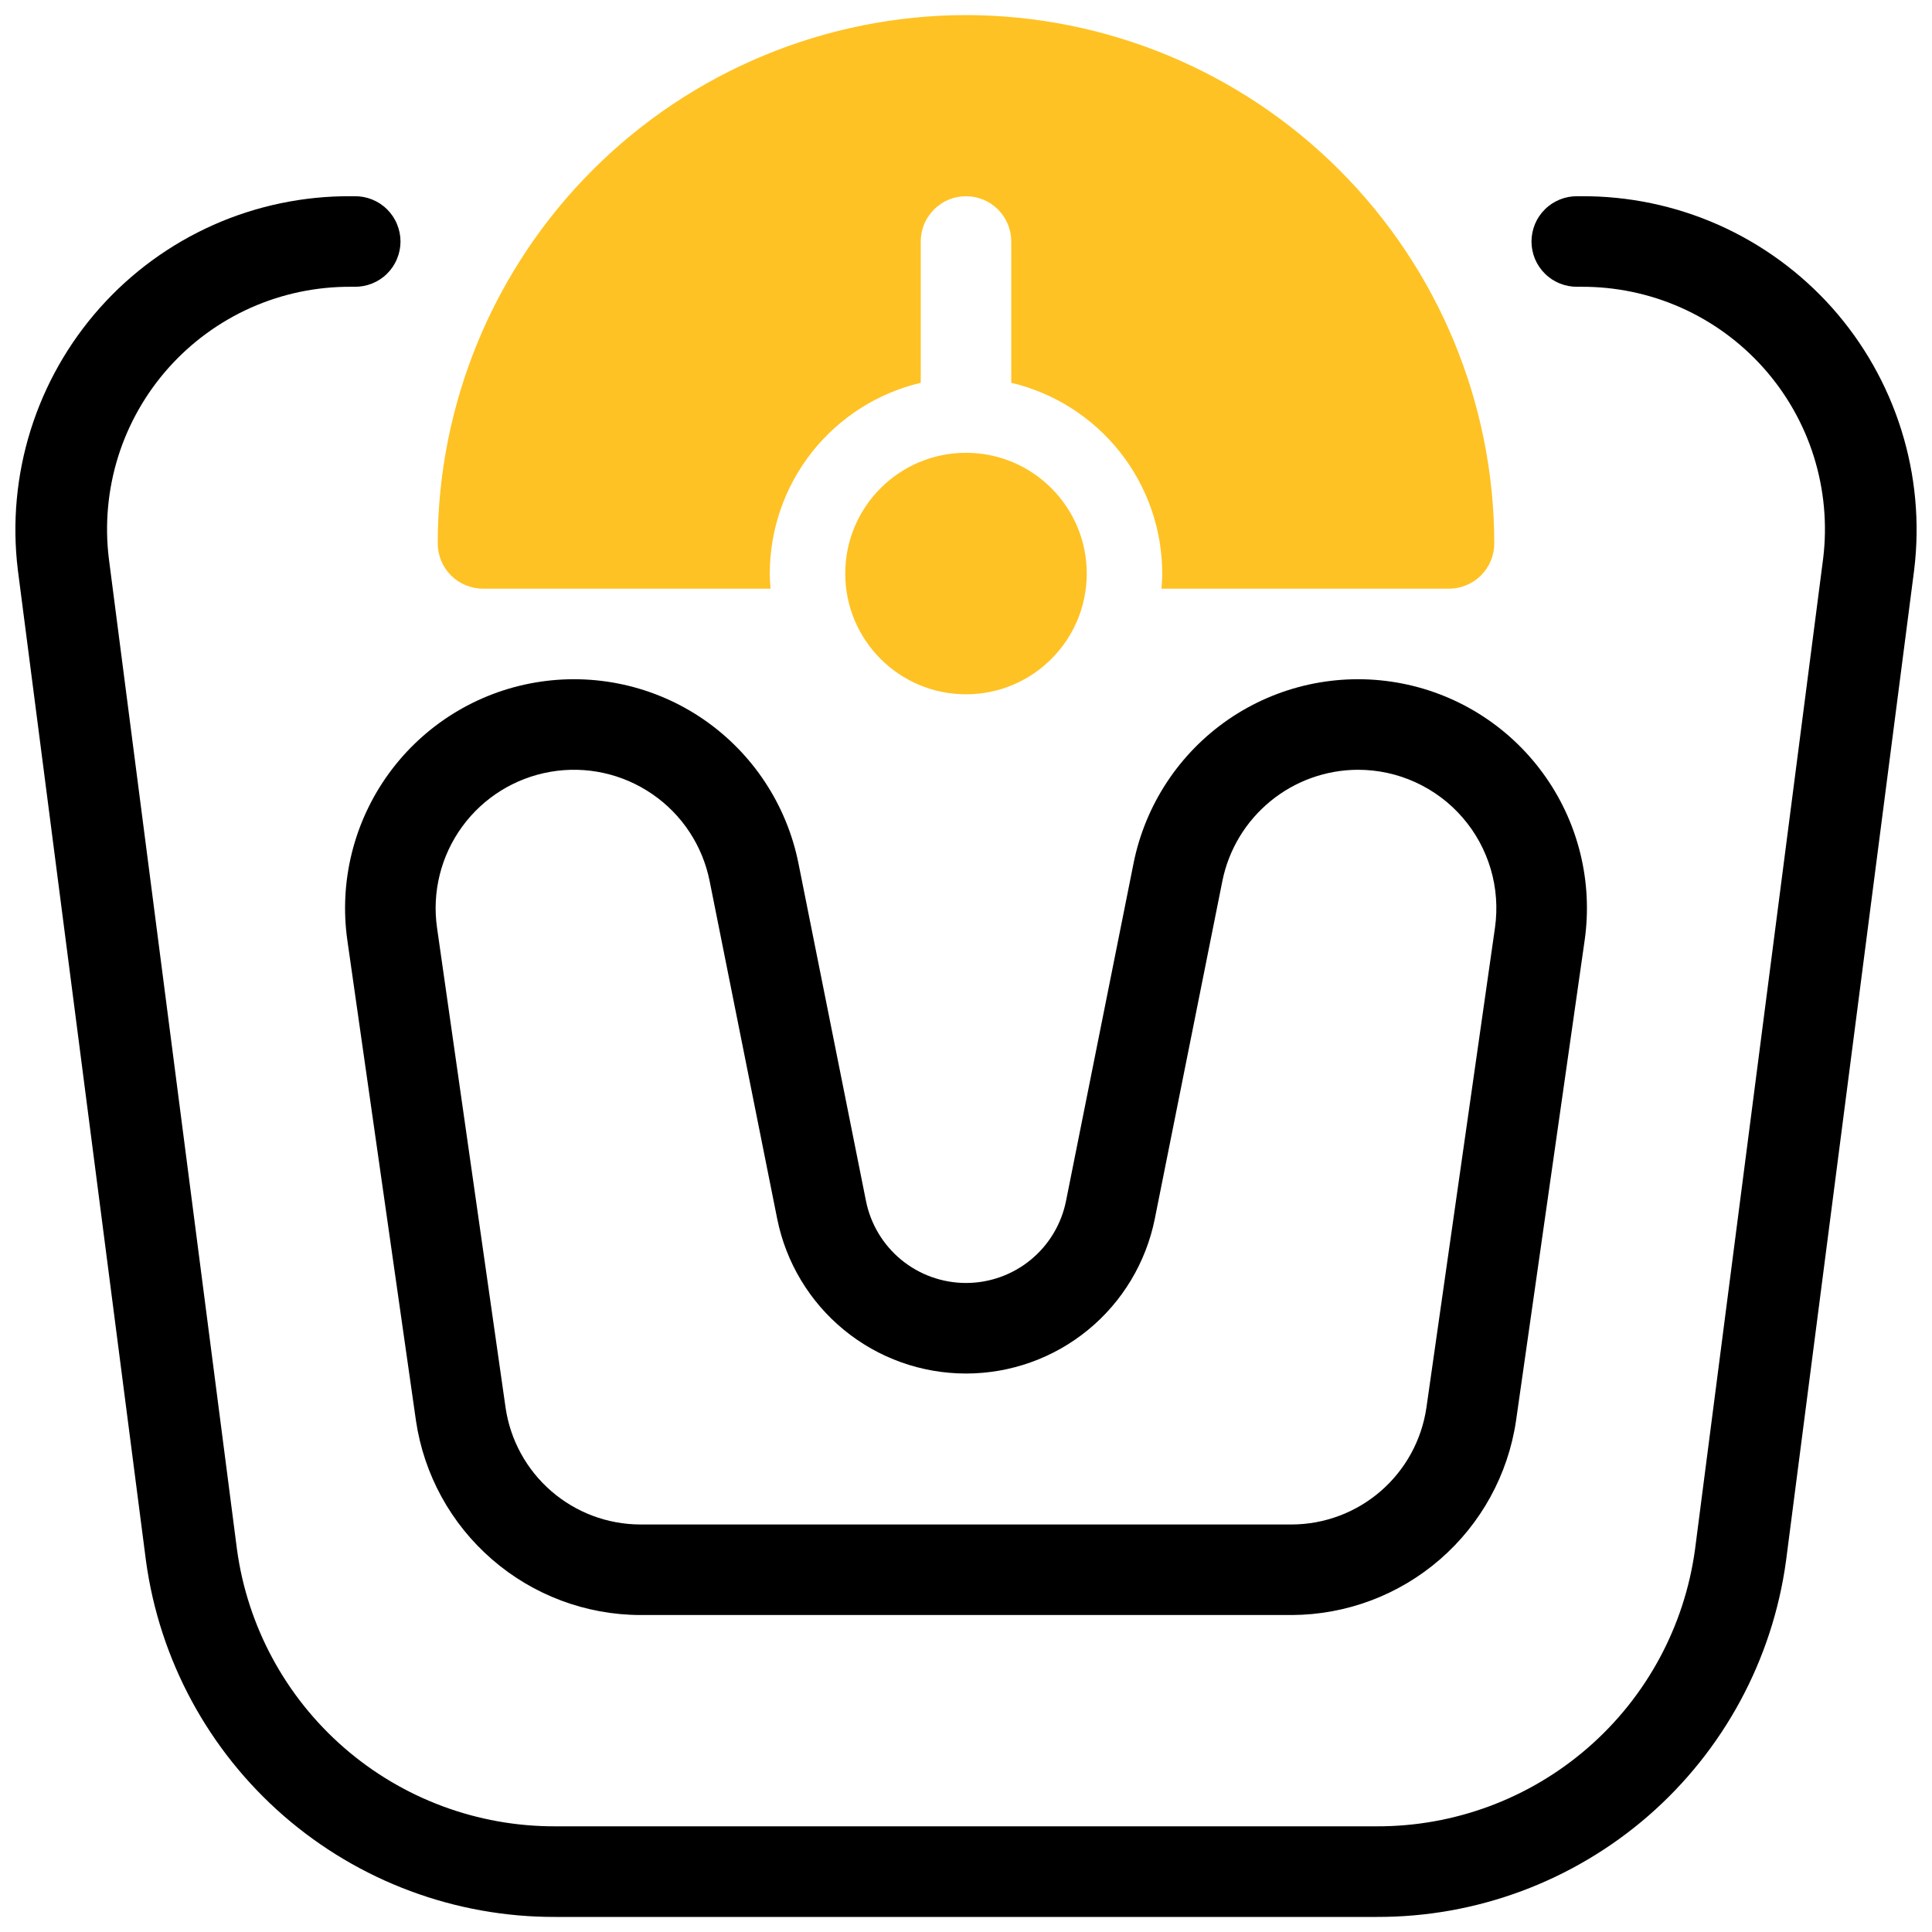 <svg width="30" height="30" viewBox="0 0 30 30" fill="none" xmlns="http://www.w3.org/2000/svg">
<path d="M0.277 8.85L2.267 24.239C2.477 25.774 3.237 27.18 4.406 28.197C5.575 29.213 7.074 29.771 8.623 29.766H21.377C22.926 29.771 24.424 29.213 25.594 28.197C26.763 27.18 27.523 25.774 27.733 24.239L29.723 8.85C29.812 8.119 29.744 7.379 29.524 6.677C29.304 5.975 28.937 5.327 28.448 4.778C27.958 4.229 27.357 3.791 26.685 3.492C26.013 3.194 25.284 3.042 24.549 3.047H24.493C24.4 3.046 24.308 3.063 24.221 3.098C24.135 3.133 24.056 3.184 23.99 3.25C23.924 3.315 23.871 3.393 23.835 3.479C23.8 3.565 23.781 3.657 23.781 3.75C23.781 3.843 23.8 3.935 23.835 4.021C23.871 4.107 23.924 4.185 23.99 4.25C24.056 4.316 24.135 4.367 24.221 4.402C24.308 4.437 24.4 4.454 24.493 4.453H24.549C25.084 4.45 25.613 4.56 26.102 4.777C26.59 4.994 27.027 5.313 27.383 5.712C27.739 6.111 28.006 6.581 28.166 7.092C28.325 7.602 28.375 8.141 28.31 8.671L26.32 24.061C26.157 25.255 25.566 26.349 24.657 27.139C23.747 27.93 22.582 28.363 21.377 28.359H8.623C7.418 28.363 6.253 27.93 5.343 27.139C4.434 26.348 3.843 25.254 3.68 24.061L1.69 8.672C1.625 8.141 1.675 7.602 1.834 7.092C1.994 6.582 2.261 6.111 2.617 5.712C2.973 5.313 3.41 4.994 3.898 4.777C4.387 4.56 4.916 4.45 5.451 4.453H5.507C5.6 4.454 5.692 4.437 5.779 4.402C5.865 4.367 5.944 4.316 6.01 4.25C6.076 4.185 6.129 4.107 6.164 4.021C6.2 3.935 6.219 3.843 6.219 3.75C6.219 3.657 6.2 3.565 6.164 3.479C6.129 3.393 6.076 3.315 6.01 3.25C5.944 3.184 5.865 3.133 5.779 3.098C5.692 3.063 5.6 3.046 5.507 3.047H5.451C4.716 3.042 3.987 3.194 3.315 3.492C2.643 3.791 2.042 4.229 1.552 4.779C1.063 5.328 0.696 5.975 0.476 6.677C0.256 7.379 0.188 8.12 0.277 8.85Z" fill="black"/>
<path d="M17.602 13.404L16.553 18.649C16.481 19.008 16.287 19.331 16.004 19.563C15.721 19.795 15.366 19.922 15 19.922C14.634 19.922 14.279 19.795 13.996 19.563C13.713 19.331 13.519 19.008 13.447 18.649L12.398 13.404C12.216 12.497 11.688 11.696 10.925 11.171C10.162 10.647 9.225 10.442 8.312 10.598C7.4 10.754 6.585 11.26 6.04 12.008C5.495 12.757 5.263 13.688 5.394 14.604L6.459 22.06C6.582 22.896 7.001 23.66 7.64 24.214C8.278 24.768 9.094 25.075 9.939 25.078H20.061C20.906 25.074 21.722 24.768 22.36 24.214C22.999 23.66 23.418 22.896 23.541 22.06L24.606 14.604C24.737 13.688 24.506 12.757 23.96 12.008C23.415 11.26 22.6 10.754 21.688 10.598C20.776 10.442 19.838 10.647 19.075 11.171C18.312 11.696 17.784 12.497 17.602 13.404ZM21.087 11.953C21.395 11.953 21.699 12.019 21.979 12.147C22.259 12.275 22.509 12.461 22.71 12.694C22.912 12.926 23.061 13.2 23.148 13.495C23.235 13.79 23.257 14.101 23.214 14.405L22.149 21.86C22.075 22.362 21.824 22.821 21.441 23.153C21.057 23.486 20.568 23.67 20.061 23.672H9.939C9.432 23.67 8.943 23.486 8.56 23.154C8.176 22.821 7.925 22.363 7.851 21.861L6.786 14.405C6.707 13.852 6.847 13.289 7.176 12.837C7.506 12.384 7.998 12.079 8.55 11.984C9.101 11.889 9.668 12.014 10.129 12.331C10.59 12.647 10.909 13.131 11.019 13.68L12.068 18.924C12.204 19.602 12.57 20.212 13.104 20.65C13.639 21.089 14.309 21.328 15 21.328C15.691 21.328 16.361 21.089 16.896 20.65C17.43 20.212 17.796 19.602 17.932 18.924L18.981 13.68C19.079 13.193 19.343 12.756 19.727 12.441C20.11 12.127 20.591 11.954 21.087 11.953Z" fill="black"/>
<path d="M15 0.234C12.825 0.237 10.74 1.102 9.202 2.64C7.664 4.178 6.799 6.263 6.797 8.438C6.797 8.624 6.871 8.803 7.003 8.935C7.135 9.066 7.314 9.141 7.5 9.141H11.965C11.959 9.063 11.953 8.985 11.953 8.906C11.954 8.221 12.185 7.556 12.61 7.018C13.036 6.48 13.63 6.102 14.297 5.944V3.75C14.297 3.564 14.371 3.385 14.503 3.253C14.635 3.121 14.813 3.047 15 3.047C15.187 3.047 15.365 3.121 15.497 3.253C15.629 3.385 15.703 3.564 15.703 3.75V5.944C16.37 6.102 16.964 6.481 17.39 7.018C17.815 7.556 18.047 8.221 18.047 8.906C18.047 8.985 18.041 9.063 18.035 9.141H22.5C22.686 9.141 22.865 9.066 22.997 8.935C23.129 8.803 23.203 8.624 23.203 8.438C23.201 6.263 22.336 4.178 20.798 2.64C19.26 1.102 17.175 0.237 15 0.234Z" fill="#FFC224"/>
<path d="M15 10.781C16.035 10.781 16.875 9.942 16.875 8.906C16.875 7.871 16.035 7.031 15 7.031C13.964 7.031 13.125 7.871 13.125 8.906C13.125 9.942 13.964 10.781 15 10.781Z" fill="#FFC224"/>
</svg>
